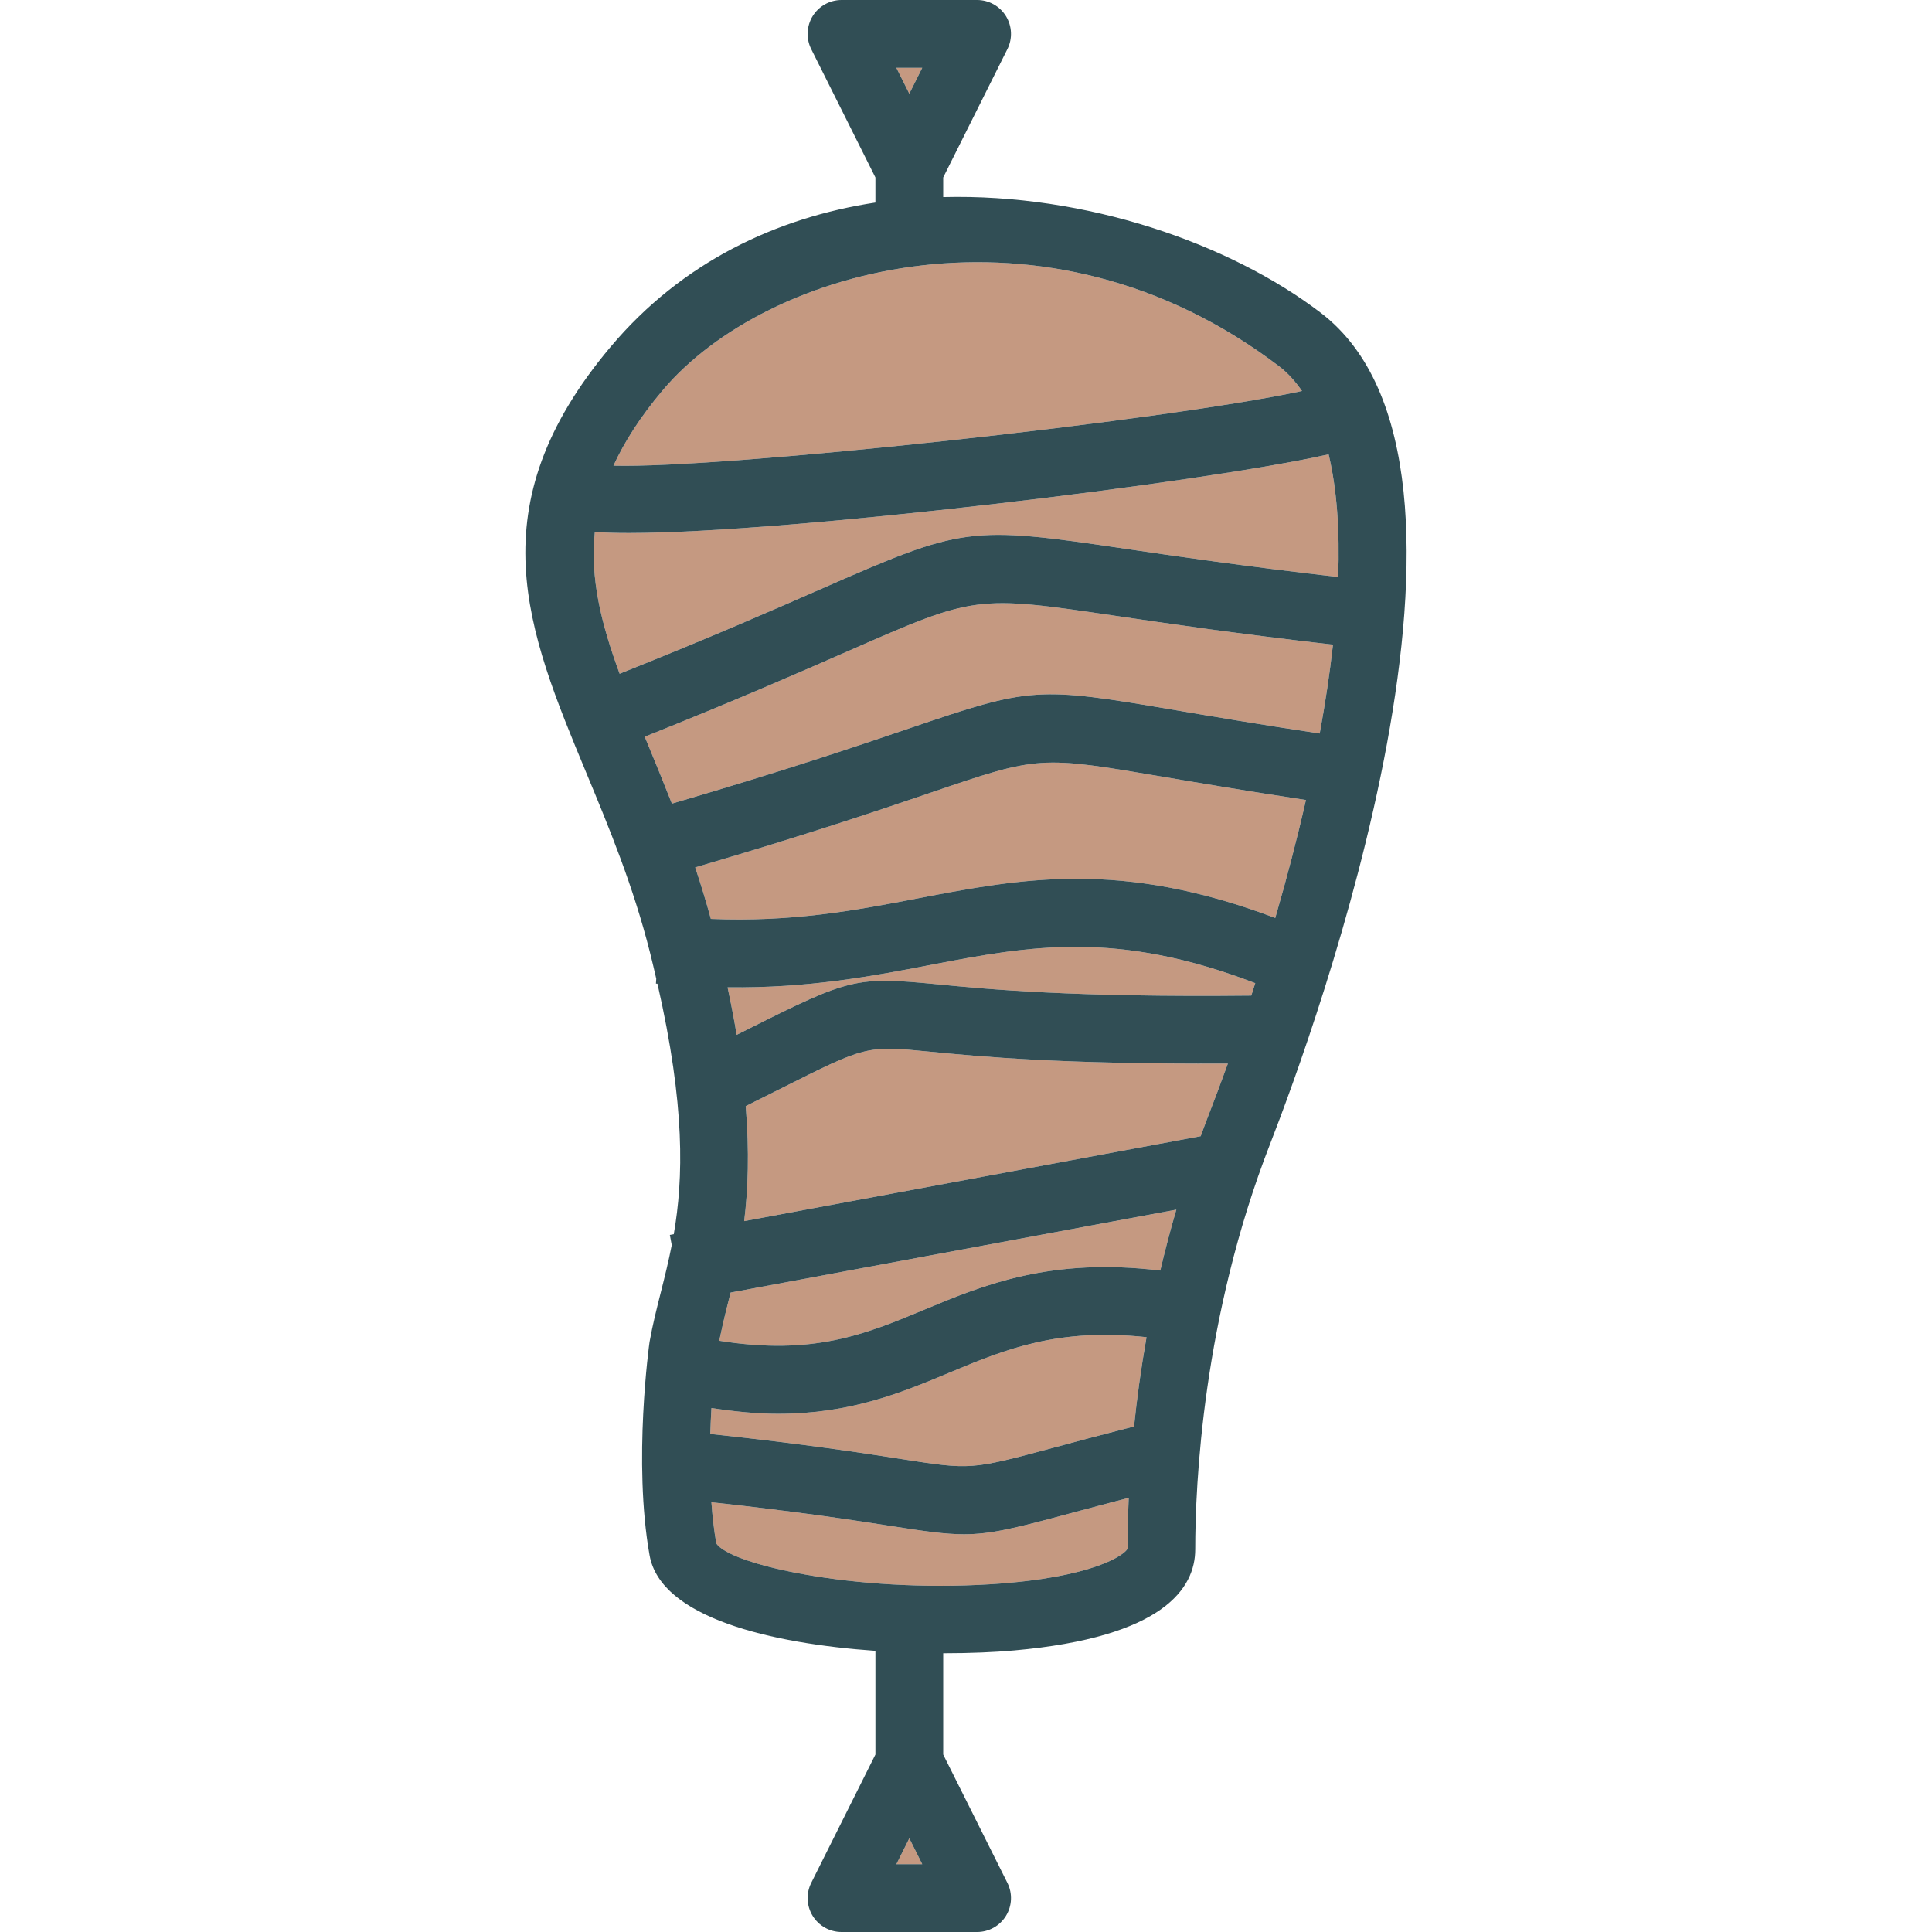 <?xml version="1.0" encoding="iso-8859-1"?>
<!-- Generator: Adobe Illustrator 19.0.0, SVG Export Plug-In . SVG Version: 6.00 Build 0)  -->
<svg version="1.1" id="Layer_1" xmlns="http://www.w3.org/2000/svg" xmlns:xlink="http://www.w3.org/1999/xlink" x="0px" y="0px"
	 viewBox="0 0 512 512" style="enable-background:new 0 0 512 512;" xml:space="preserve">
<g>
	<path style="fill:#C59981;" d="M298.209,145.421c13.237,1.952,31.22,4.589,56.426,7.49c0.442-12.326-0.34-23.317-2.538-32.509
		c-32.75,7.438-142.866,20.853-185.463,20.853c-3.485,0-6.498-0.093-8.998-0.283c-1.285,12.191,1.64,24.196,6.572,37.577
		c24.052-9.608,40.808-16.946,53.264-22.417C255.297,139.518,256.801,139.316,298.209,145.421z"/>
	<path style="fill:#C59981;" d="M178.059,212.971c30.277-8.849,49.799-15.484,62.791-19.91
		c32.447-11.053,33.768-11.158,70.842-4.833c9.588,1.633,21.942,3.729,38.045,6.159c1.498-8.119,2.672-15.976,3.52-23.543
		c-25.846-2.966-44.19-5.665-57.671-7.651c-37.057-5.447-37.066-5.465-70.895,9.386c-12.581,5.52-29.505,12.94-53.832,22.666
		c0.362,0.873,0.709,1.719,1.078,2.606C173.927,202.645,175.996,207.737,178.059,212.971z"/>
	<polygon style="fill:#C59981;" points="237.547,494.035 244.406,494.035 240.976,487.175 	"/>
	<path style="fill:#C59981;" d="M337.959,243.271c3.069-10.538,5.797-21,8.131-31.266c-15.758-2.389-27.941-4.452-37.416-6.067
		c-33.268-5.667-33.268-5.675-62.035,4.131c-12.975,4.42-32.419,11.023-62.407,19.804c1.479,4.398,2.858,8.947,4.151,13.646
		c21.582,0.903,38.504-2.296,54.875-5.45C270.818,232.776,296.959,227.796,337.959,243.271z"/>
	<path style="fill:#C59981;" d="M251.998,363.605c-13.075,5.465-26.491,11.07-45.824,11.07c-5.344,0-11.269-0.556-17.633-1.531
		c-0.128,2.145-0.236,4.457-0.31,6.869c25.519,2.736,40.704,5.092,50.829,6.679c18.254,2.842,18.246,2.842,40.044-3.018
		c5.557-1.5,12.417-3.342,21.136-5.579l0.293-0.075c0.756-7.315,1.825-15.249,3.31-23.651
		C280.555,351.859,266.6,357.506,251.998,363.605z"/>
	<path style="fill:#C59981;" d="M193.617,342.546c-0.348,1.415-0.696,2.806-1.039,4.165c-0.74,2.922-1.359,5.749-1.972,8.599
		c24.833,3.981,38.667-1.67,54.468-8.283c15.682-6.549,33.506-13.853,62.417-10.316c1.24-5.275,2.649-10.661,4.254-16.141
		L193.617,342.546z"/>
	<path style="fill:#C59981;" d="M248.169,260.824c13.572,1.327,36.202,3.518,83.434,3.015c0.361-1.096,0.697-2.195,1.052-3.292
		c-36.833-14.118-59.742-9.899-86.003-4.837c-15.385,2.968-32.552,6.229-53.839,5.937c0.935,4.406,1.746,8.617,2.412,12.595
		l3.453-1.725C225.169,259.211,227.007,258.79,248.169,260.824z"/>
	<path style="fill:#C59981;" d="M283.77,401.017c-14.623,3.939-21.079,5.579-28.311,5.579c-5.018,0-10.412-0.79-19.171-2.158
		c-9.655-1.507-24.003-3.731-47.757-6.328c0.267,3.722,0.673,7.409,1.296,10.899c3.447,5.553,36.395,13.105,72.785,10.825
		c27.399-1.737,35.531-7.886,36.206-9.439c-0.006-3.836,0.081-8.381,0.307-13.453C293.076,398.519,288.025,399.879,283.77,401.017z"
		/>
	<path style="fill:#C59981;" d="M318.198,301.099c0.548-1.48,1.067-2.955,1.646-4.441c1.901-4.877,3.754-9.821,5.558-14.804
		c-43.992,0.22-65.676-1.852-78.979-3.144c-16.794-1.64-16.785-1.649-39.676,9.86l-9.127,4.559
		c0.996,12.213,0.625,22.08-0.405,30.477L318.198,301.099z"/>
	<polygon style="fill:#C59981;" points="244.406,17.965 237.547,17.965 240.976,24.825 	"/>
	<path style="fill:#C59981;" d="M345.051,103.62c-1.744-2.475-3.663-4.705-5.93-6.435c-62.026-47.351-136.07-26.351-163.531,6.281
		c-5.908,7.016-10.1,13.592-13.023,19.948C191.608,124.203,307.709,111.667,345.051,103.62z"/>
</g>
<path style="fill:#314E55;" d="M350.025,82.904c-24.174-18.454-62.221-31.631-100.066-30.676v-5.193L266.976,13
	c1.39-2.781,1.241-6.088-0.395-8.737S262.055,0,258.941,0h-35.93c-3.114,0-6.004,1.614-7.64,4.263s-1.785,5.956-0.395,8.737
	l17.017,34.035v6.643c-26.186,4.002-51.178,15.686-70.149,38.208c-35.728,42.439-22.184,75.071-6.5,112.851
	c6.118,14.746,12.447,29.991,16.93,47.772c0.598,2.371,1.118,4.613,1.639,6.856l-0.086,1.302l0.404,0.027
	c7.413,32.482,6.864,51.683,4.325,66.385l-1.04,0.194l0.502,2.695c-0.863,4.396-1.869,8.44-2.857,12.349
	c-1.14,4.509-2.224,8.816-3.018,13.272c-0.004,0.017-0.009,0.035-0.009,0.053c-0.053,0.289-4.425,31.702,0.009,56.526
	c2.964,16.582,32.241,23.374,59.851,25.32v27.479L214.977,499c-1.39,2.781-1.241,6.088,0.395,8.737
	c1.636,2.649,4.526,4.263,7.64,4.263h35.93c3.114,0,6.004-1.614,7.64-4.263s1.785-5.956,0.395-8.737l-17.017-34.035V438.12
	c0.076,0,0.157,0.003,0.232,0.003c6.961,0,13.32-0.281,18.504-0.737c39.715-3.526,48.053-16.518,48.053-26.798
	c0-16.991,1.934-61.465,19.833-107.403C348.147,273.518,403.139,123.465,350.025,82.904z M237.547,494.035l3.43-6.86l3.43,6.86
	H237.547z M300.24,378.096c-8.719,2.237-15.579,4.079-21.136,5.579c-21.798,5.86-21.789,5.86-40.044,3.018
	c-10.125-1.587-25.31-3.944-50.829-6.679c0.075-2.412,0.182-4.724,0.31-6.869c6.365,0.974,12.29,1.531,17.633,1.531
	c19.333,0,32.75-5.605,45.824-11.07c14.601-6.099,28.557-11.747,51.844-9.235c-1.485,8.402-2.554,16.336-3.31,23.651L300.24,378.096
	z M307.49,336.71c-28.911-3.537-46.734,3.767-62.417,10.316c-15.801,6.614-29.634,12.264-54.468,8.283
	c0.613-2.85,1.232-5.678,1.972-8.599c0.343-1.359,0.692-2.75,1.039-4.165l118.127-21.977
	C310.139,326.049,308.73,331.435,307.49,336.71z M157.636,140.972c2.5,0.19,5.513,0.283,8.998,0.283
	c42.597,0,152.713-13.414,185.463-20.853c2.198,9.192,2.98,20.183,2.538,32.509c-25.206-2.901-43.19-5.538-56.426-7.49
	c-41.408-6.105-42.912-5.904-80.737,10.71c-12.456,5.47-29.212,12.809-53.264,22.417
	C159.276,165.167,156.351,153.162,157.636,140.972z M224.691,172.579c33.829-14.851,33.838-14.833,70.895-9.386
	c13.481,1.986,31.825,4.685,57.671,7.651c-0.849,7.568-2.022,15.424-3.52,23.543c-16.103-2.43-28.457-4.526-38.045-6.159
	c-37.075-6.325-38.395-6.219-70.842,4.833c-12.992,4.425-32.514,11.06-62.791,19.91c-2.063-5.234-4.131-10.326-6.122-15.12
	c-0.368-0.887-0.716-1.734-1.078-2.606C195.186,185.519,212.111,178.099,224.691,172.579z M188.383,243.52
	c-1.292-4.699-2.672-9.248-4.151-13.646c29.987-8.781,49.431-15.384,62.407-19.804c28.767-9.807,28.767-9.798,62.035-4.131
	c9.475,1.615,21.658,3.678,37.416,6.067c-2.335,10.266-5.062,20.728-8.131,31.266c-41-15.476-67.14-10.496-94.702-5.201
	C226.887,241.224,209.965,244.423,188.383,243.52z M192.813,261.647c21.288,0.292,38.454-2.969,53.839-5.937
	c26.262-5.062,49.17-9.281,86.003,4.837c-0.355,1.097-0.691,2.196-1.052,3.292c-47.232,0.503-69.862-1.688-83.434-3.015
	c-21.162-2.035-23-1.614-49.491,11.693l-3.453,1.725C194.559,270.265,193.747,266.054,192.813,261.647z M244.406,17.965l-3.43,6.86
	l-3.43-6.86H244.406z M175.59,103.465c27.46-32.631,101.504-53.632,163.531-6.281c2.267,1.731,4.187,3.96,5.93,6.435
	c-37.342,8.047-153.444,20.584-182.484,19.794C165.49,117.056,169.682,110.481,175.59,103.465z M197.621,293.129l9.127-4.559
	c22.89-11.509,22.882-11.5,39.676-9.86c13.303,1.292,34.987,3.363,78.979,3.144c-1.804,4.983-3.657,9.927-5.558,14.804
	c-0.579,1.486-1.098,2.961-1.646,4.441l-120.982,22.508C198.246,315.209,198.617,305.343,197.621,293.129z M262.612,419.833
	c-36.39,2.281-69.338-5.272-72.785-10.825c-0.623-3.49-1.029-7.177-1.296-10.899c23.754,2.597,38.101,4.821,47.757,6.328
	c8.759,1.368,14.153,2.158,19.171,2.158c7.232,0,13.689-1.64,28.311-5.579c4.254-1.139,9.306-2.498,15.355-4.076
	c-0.226,5.072-0.313,9.617-0.307,13.453C298.143,411.947,290.011,418.096,262.612,419.833z"/>
<g>
</g>
<g>
</g>
<g>
</g>
<g>
</g>
<g>
</g>
<g>
</g>
<g>
</g>
<g>
</g>
<g>
</g>
<g>
</g>
<g>
</g>
<g>
</g>
<g>
</g>
<g>
</g>
<g>
</g>
</svg>
